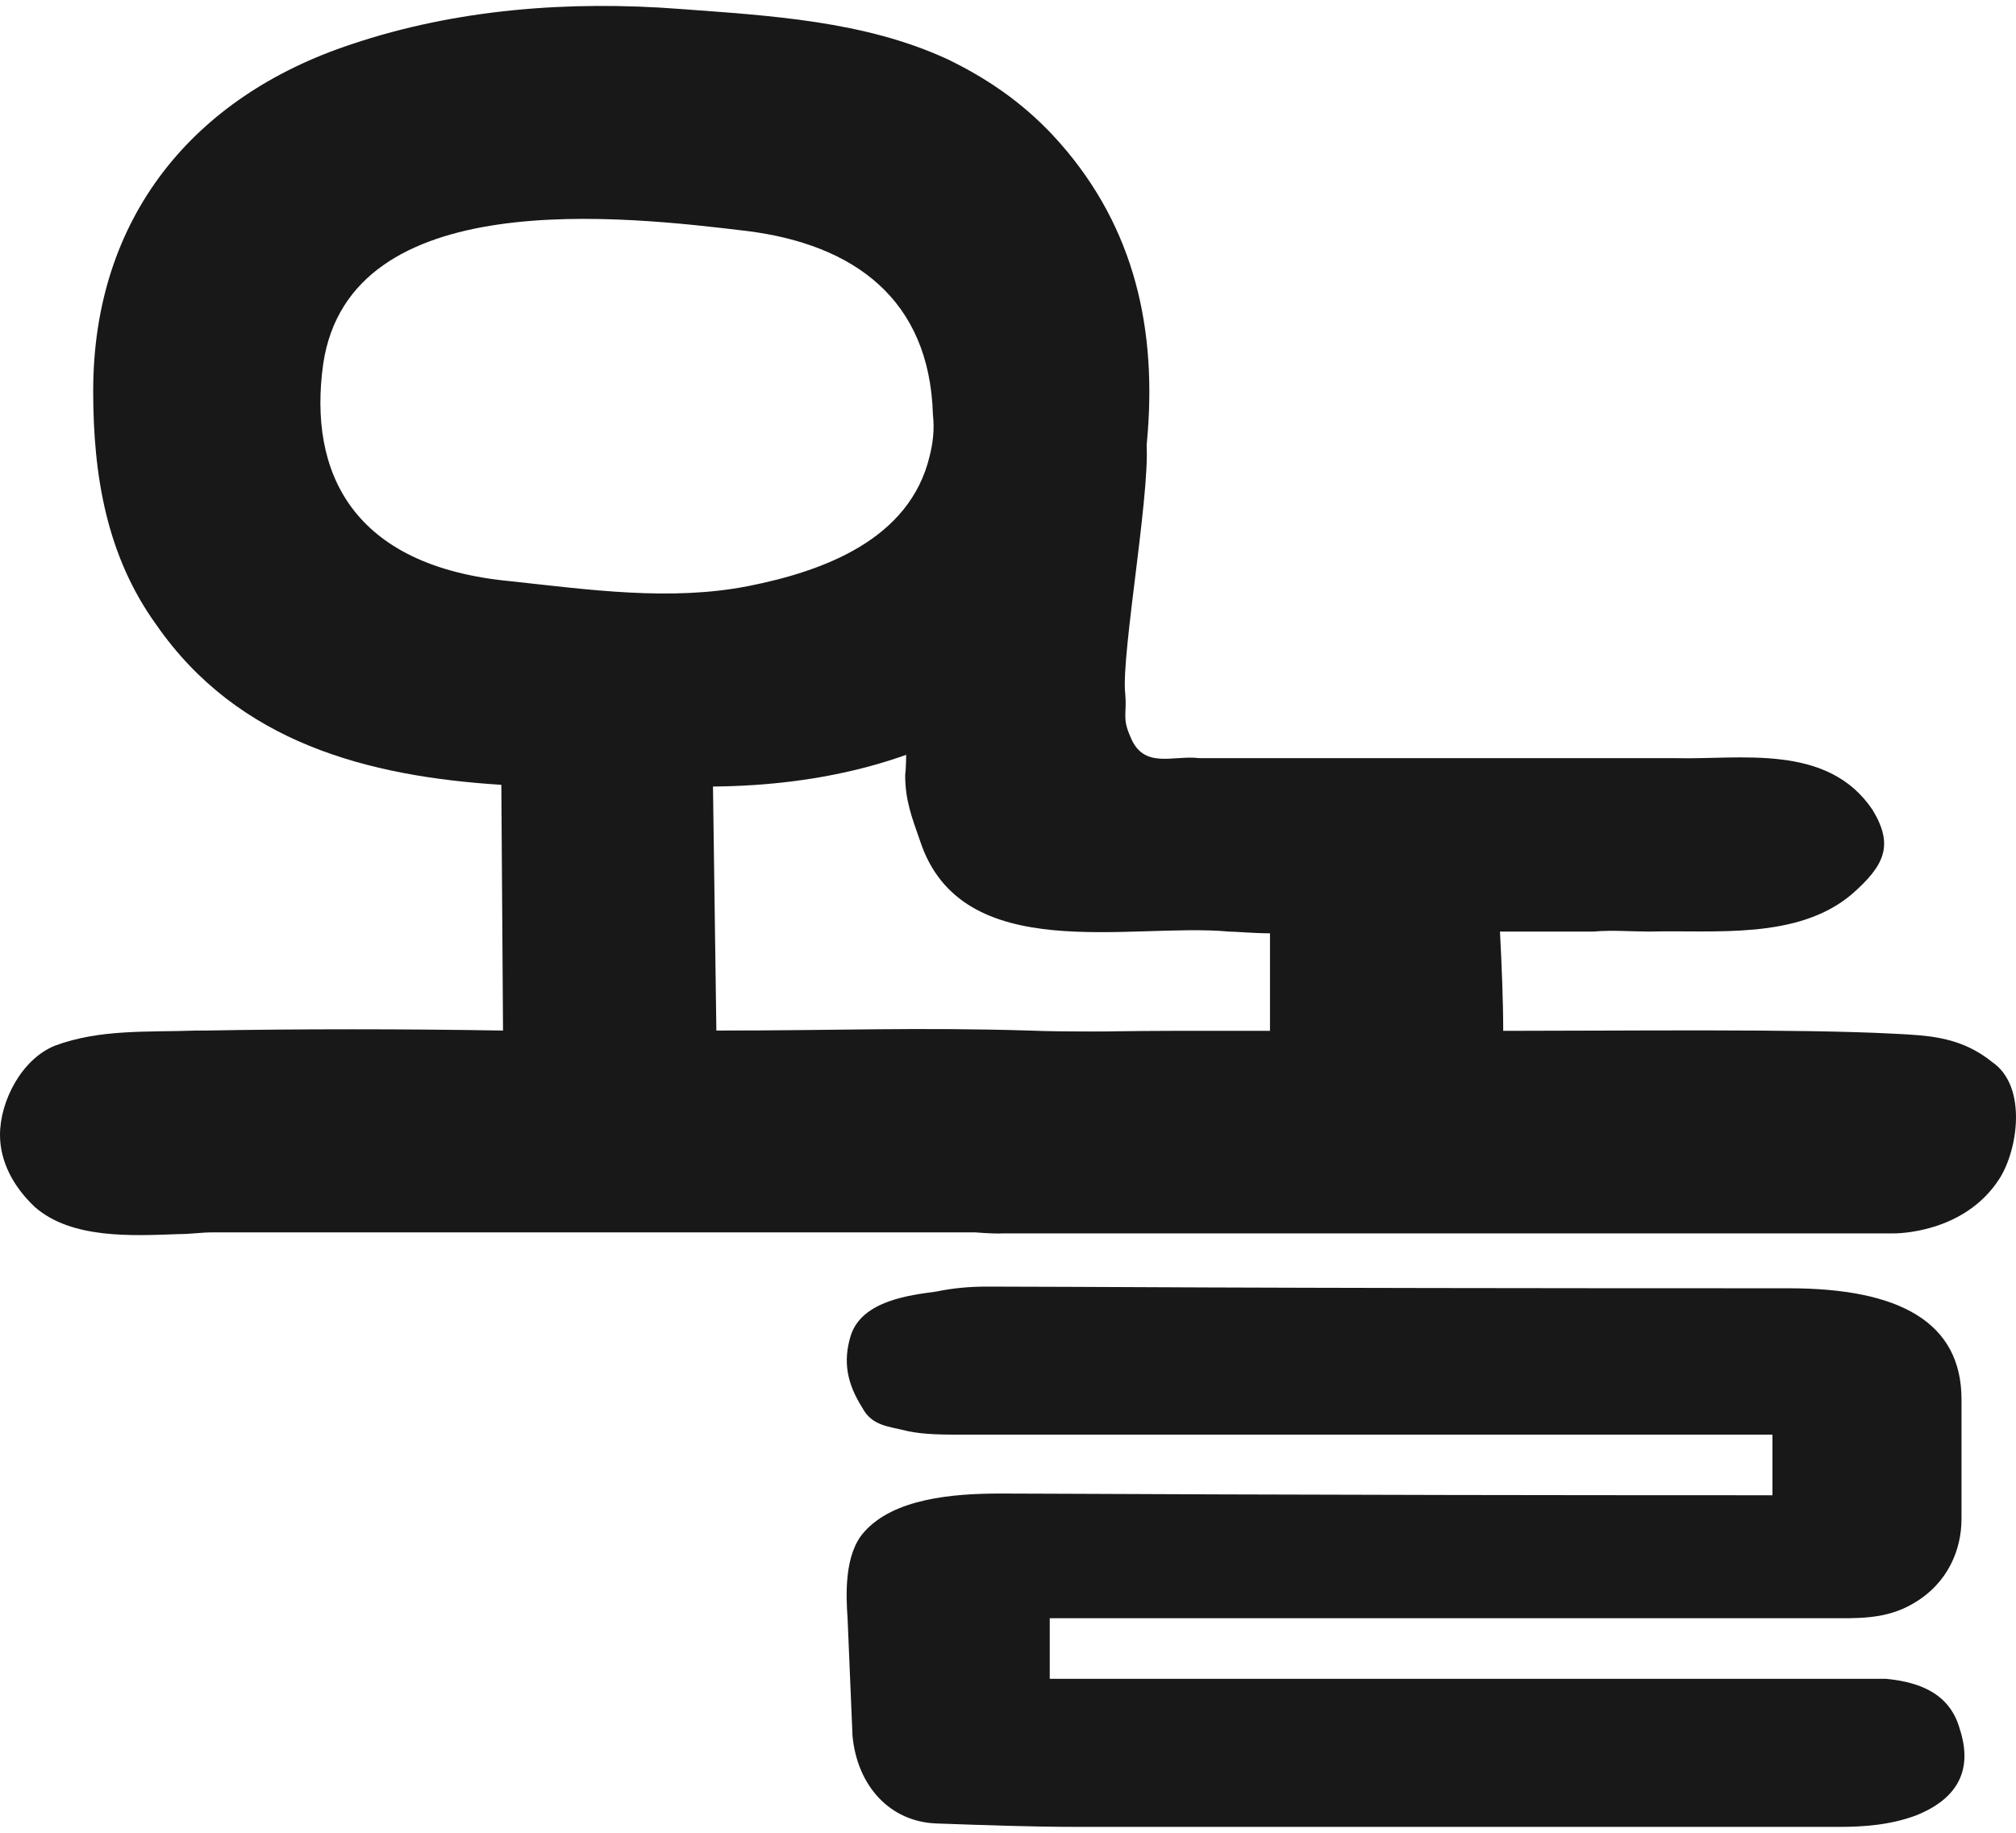 <svg width="44" height="40" viewBox="0 0 62 56" fill="none" xmlns="http://www.w3.org/2000/svg">
<path d="M37.827 32.047C38.287 32.511 39.555 33.788 39.555 34.512C39.555 35.235 39.298 36.27 38.89 36.736C37.814 37.823 35.304 37.718 35.2 37.718H6.508C6.2 37.718 5.844 37.771 5.484 37.771C4.051 37.823 2.206 37.924 1.077 36.942C0.412 36.319 0 35.542 0 34.718C0 33.683 0.664 32.389 1.689 31.976C3.074 31.459 4.559 31.564 6.044 31.511H6.3C9.222 31.459 12.396 31.459 15.47 31.511L15.418 23.954C11.319 23.695 7.325 22.66 4.811 19.037C3.274 16.914 2.866 14.431 2.866 11.843C2.866 6.514 5.94 2.786 10.807 1.18C14.033 0.093 17.52 -0.166 20.902 0.093C23.668 0.299 26.59 0.457 29.151 1.645C30.328 2.216 31.405 2.939 32.377 3.974C34.787 6.562 35.556 9.668 35.3 13.085C34.735 20.901 28.639 23.954 21.927 24.006L22.031 31.511C25.821 31.511 28.127 31.406 31.661 31.511C32.89 31.564 34.145 31.507 35.217 31.608M28.691 12.567C28.587 8.997 26.234 7.339 23.003 6.926C19.161 6.462 10.759 5.479 9.939 11.014C9.478 14.326 10.811 17.225 15.679 17.69C18.088 17.949 20.598 18.313 23.003 17.844C25.361 17.379 27.975 16.396 28.587 13.857C28.691 13.449 28.743 13.032 28.691 12.567Z" fill="#181818"/>
<path d="M61.275 32.485C62.343 33.222 62.069 35.165 61.487 36.073C60.406 37.749 58.335 37.749 58.235 37.749H30.881C29.366 37.801 27.382 37.214 26.27 36.279C24.456 35.073 24.903 32.63 26.878 31.88C28.294 31.415 29.805 31.661 31.32 31.608C34.602 31.503 35.671 31.52 39.057 31.52V28.52C38.554 28.52 37.998 28.467 37.794 28.467C34.759 28.187 29.566 29.56 28.294 25.673C28.042 24.95 27.838 24.432 27.838 23.656C27.938 22.932 27.786 18.633 27.786 17.91C27.886 17.028 28.09 16.151 28.493 15.374C28.745 14.962 29.453 14.444 29.857 14.133C30.556 13.83 31.394 13.765 32.132 14.028C32.688 14.181 33.191 14.493 33.495 14.958C33.747 15.317 35.658 11.431 35.223 13.186C35.501 14.326 34.455 19.958 34.607 21.169C34.659 21.791 34.507 21.892 34.759 22.463C35.163 23.498 36.074 23.033 36.882 23.134H51.536C53.516 23.186 56.221 22.66 57.597 24.739C58.253 25.827 57.949 26.445 56.941 27.327C55.274 28.726 52.747 28.415 50.728 28.467C50.172 28.467 49.565 28.415 49.009 28.467C48.314 28.467 46.812 28.467 46.13 28.467C46.182 29.45 46.23 30.643 46.23 31.52C49.968 31.52 55.357 31.454 58.24 31.608C59.347 31.661 60.315 31.709 61.275 32.485ZM60.272 52.995C60.675 54.237 60.22 55.118 58.956 55.636C58.148 55.947 57.289 56 56.581 56H33.087C31.724 56 30.256 55.947 28.793 55.895C27.378 55.842 26.366 54.754 26.218 53.202L26.066 49.578C26.014 48.855 25.966 47.614 26.57 46.938C27.477 45.903 29.297 45.749 30.764 45.749C32.683 45.749 39.101 45.802 54.51 45.802V43.938H29.653C28.997 43.938 28.441 43.938 27.933 43.833C27.326 43.679 26.822 43.679 26.518 43.109C26.062 42.385 25.91 41.709 26.166 40.885C26.518 39.797 28.038 39.644 28.793 39.538C29.297 39.433 29.805 39.385 30.36 39.385C33.391 39.385 36.93 39.437 55.018 39.437C58.405 39.437 60.324 40.473 60.324 42.854V46.53C60.324 47.46 59.92 48.495 58.861 49.118C58.001 49.636 57.093 49.583 56.234 49.583H32.284V51.447H58.001C59.06 51.548 59.972 51.912 60.272 52.995Z" fill="#181818"/>
</svg>
